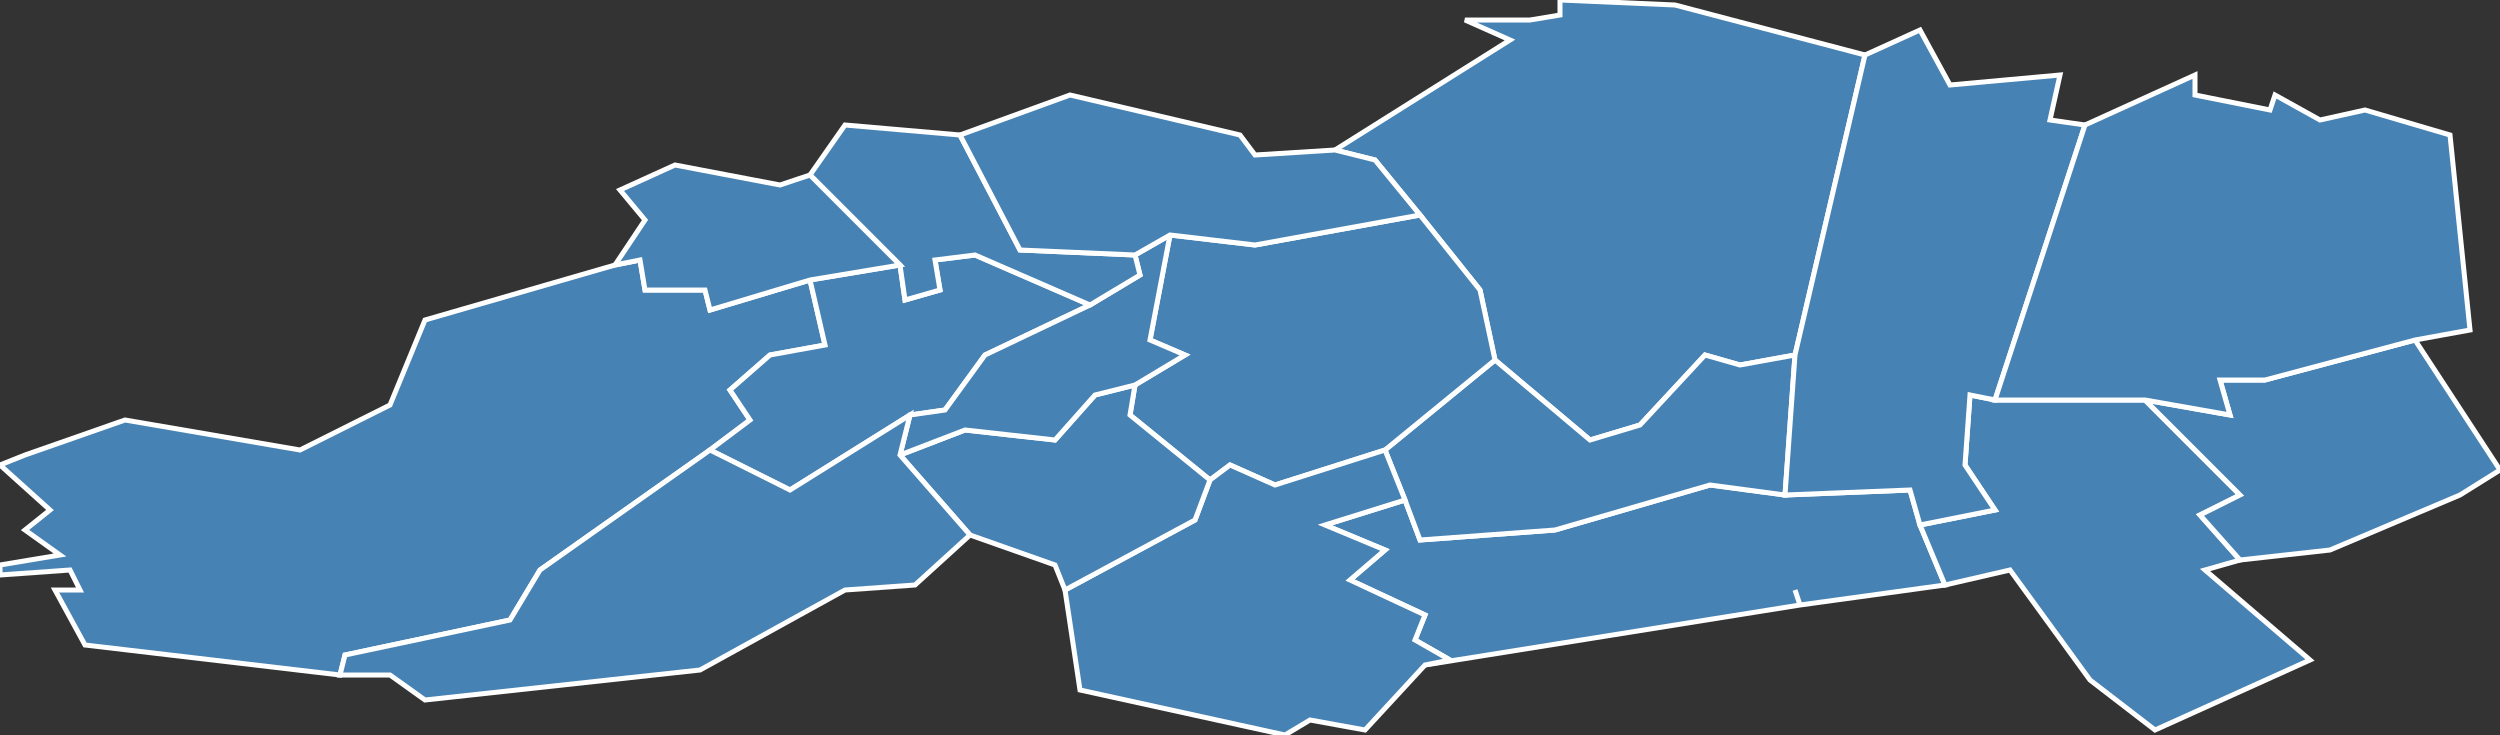 <?xml version="1.0" encoding="utf-8"?>
<svg version="1.1" id="svgmap" xmlns="http://www.w3.org/2000/svg" xmlns:xlink="http://www.w3.org/1999/xlink" x="0px" y="0px" width="100%" height="100%" viewBox="0 0 500 147">
<rect x="0" y="0" width="500" height="147" fill="#333333" stroke="none"/>
<polygon points="285,133 290,132 283,128 285,123 270,116 277,110 265,105 281,100 284,108 311,106 342,97 357,99 382,98 384,105 389,117 360,121 359,118 360,121 285,133" id="51029" class="commune" fill="steelblue" stroke-width="1" stroke="white" geotype="commune" geoname="Avize" code_insee="51029" code_canton="5108"/><polygon points="5,91 25,84 60,90 78,81 85,64 123,53 128,52 129,58 141,58 142,62 162,56 165,69 154,71 146,78 150,84 142,90 108,114 102,124 69,131 68,135 17,129 11,118 16,118 14,114 0,115 0,113 12,111 5,106 10,102 0,93 5,91" id="51093" class="commune" fill="steelblue" stroke-width="1" stroke="white" geotype="commune" geoname="Brugny-Vaudancourt" code_insee="51093" code_canton="5108"/><polygon points="218,61 197,71 189,82 182,83 158,98 142,90 150,84 146,78 154,71 165,69 162,56 180,53 181,60 188,58 187,52 195,51 218,61" id="51142" class="commune" fill="steelblue" stroke-width="1" stroke="white" geotype="commune" geoname="Chavot-Courcourt" code_insee="51142" code_canton="5108"/><polygon points="306,4 312,3 312,0 335,1 373,11 359,71 348,73 341,71 328,85 318,88 299,72 296,58 284,43 275,32 267,30 302,8 293,4 306,4" id="51153" class="commune" fill="steelblue" stroke-width="1" stroke="white" geotype="commune" geoname="Chouilly" code_insee="51153" code_canton="5108"/><polygon points="357,99 342,97 311,106 284,108 281,100 277,90 299,72 318,88 328,85 341,71 348,73 359,71 357,99" id="51196" class="commune" fill="steelblue" stroke-width="1" stroke="white" geotype="commune" geoname="Cramant" code_insee="51196" code_canton="5108"/><polygon points="227,77 237,71 230,68 234,47 251,49 284,43 296,58 299,72 277,90 255,97 246,93 242,96 226,83 227,77" id="51200" class="commune" fill="steelblue" stroke-width="1" stroke="white" geotype="commune" geoname="Cuis" code_insee="51200" code_canton="5108"/><polygon points="431,146 418,136 402,114 389,117 384,105 399,102 393,93 394,79 399,80 429,80 448,99 440,103 448,112 441,114 462,132 431,146" id="51251" class="commune" fill="steelblue" stroke-width="1" stroke="white" geotype="commune" geoname="Flavigny" code_insee="51251" code_canton="5108"/><polygon points="285,133 273,146 262,144 257,147 216,138 213,118 239,104 242,96 246,93 255,97 277,90 281,100 265,105 277,110 270,116 285,123 283,128 290,132 285,133" id="51281" class="commune" fill="steelblue" stroke-width="1" stroke="white" geotype="commune" geoname="Grauves" code_insee="51281" code_canton="5108"/><polygon points="483,68 500,94 492,99 466,110 448,112 440,103 448,99 429,80 446,83 444,76 453,76 483,68" id="51302" class="commune" fill="steelblue" stroke-width="1" stroke="white" geotype="commune" geoname="Istres-et-Bury" code_insee="51302" code_canton="5108"/><polygon points="180,91 193,86 211,88 219,79 227,77 226,83 242,96 239,104 213,118 211,113 194,107 180,91" id="51342" class="commune" fill="steelblue" stroke-width="1" stroke="white" geotype="commune" geoname="Mancy" code_insee="51342" code_canton="5108"/><polygon points="234,47 230,68 237,71 227,77 219,79 211,88 193,86 180,91 182,83 189,82 197,71 218,61 228,55 227,51 234,47" id="51378" class="commune" fill="steelblue" stroke-width="1" stroke="white" geotype="commune" geoname="Monthelon" code_insee="51378" code_canton="5108"/><polygon points="85,140 78,135 68,135 69,131 102,124 108,114 142,90 158,98 182,83 180,91 194,107 183,117 169,118 140,134 85,140" id="51384" class="commune" fill="steelblue" stroke-width="1" stroke="white" geotype="commune" geoname="Morangis" code_insee="51384" code_canton="5108"/><polygon points="227,51 228,55 218,61 195,51 187,52 188,58 181,60 180,53 162,35 169,25 192,27 204,50 227,51" id="51390" class="commune" fill="steelblue" stroke-width="1" stroke="white" geotype="commune" geoname="Moussy" code_insee="51390" code_canton="5108"/><polygon points="399,80 394,79 393,93 399,102 384,105 382,98 357,99 359,71 373,11 384,6 390,17 412,15 410,24 417,25 399,80" id="51413" class="commune" fill="steelblue" stroke-width="1" stroke="white" geotype="commune" geoname="Oiry" code_insee="51413" code_canton="5108"/><polygon points="234,47 227,51 204,50 192,27 214,19 248,27 251,31 267,30 275,32 284,43 251,49 234,47" id="51431" class="commune" fill="steelblue" stroke-width="1" stroke="white" geotype="commune" geoname="Pierry" code_insee="51431" code_canton="5108"/><polygon points="429,80 399,80 417,25 439,15 439,19 454,22 455,19 464,24 473,22 490,27 494,66 483,68 453,76 444,76 446,83 429,80" id="51434" class="commune" fill="steelblue" stroke-width="1" stroke="white" geotype="commune" geoname="Plivot" code_insee="51434" code_canton="5108"/><polygon points="123,53 129,44 124,38 135,33 156,37 162,35 180,53 162,56 142,62 141,58 129,58 128,52 123,53" id="51643" class="commune" fill="steelblue" stroke-width="1" stroke="white" geotype="commune" geoname="Vinay" code_insee="51643" code_canton="5108"/></svg>